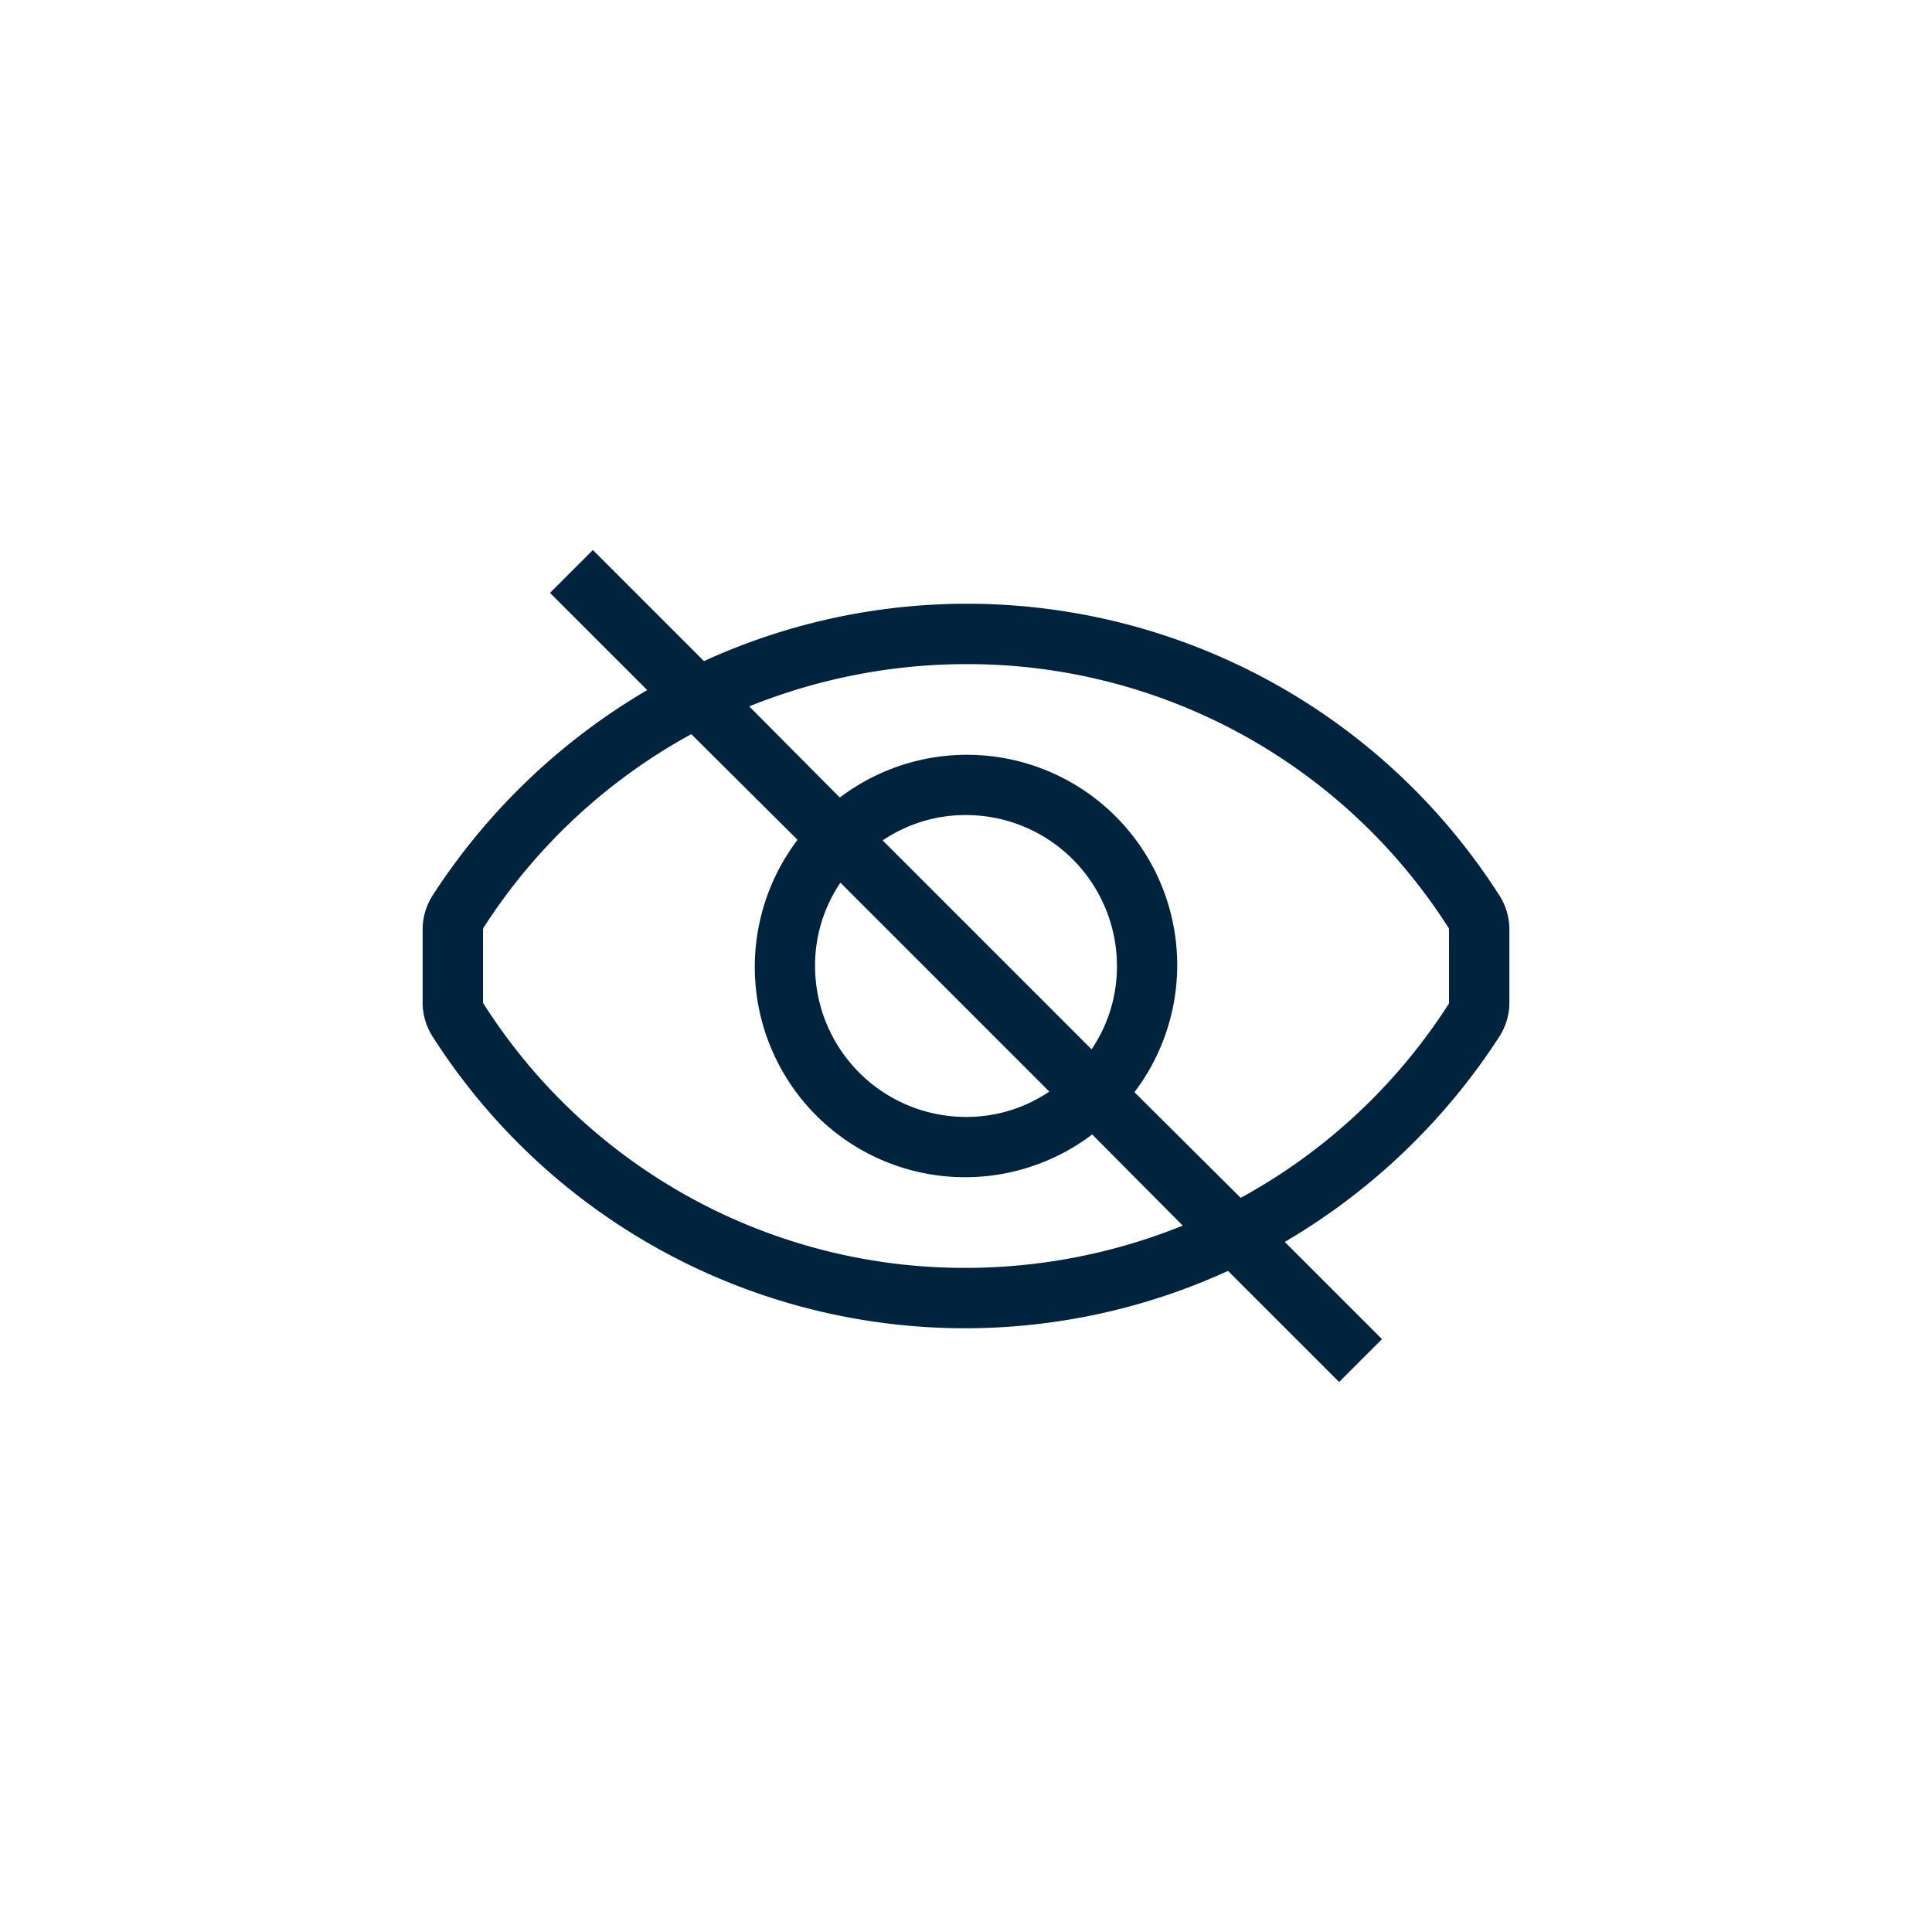 <svg id="Layer_1" data-name="Layer 1" xmlns="http://www.w3.org/2000/svg" viewBox="0 0 32 32"><defs><style>.cls-1{fill:#00243d;}</style></defs><title>Maersk_Icons_Invisible_20190627</title><path class="cls-1" d="M24.84,14.84a10.463,10.463,0,0,0-13.18-3.89L9.82,9.11l-.71.71,1.61,1.61a10.638,10.638,0,0,0-3.56,3.41,1.043,1.043,0,0,0-.16.55v1.22a1.041,1.041,0,0,0,.16.55,10.463,10.463,0,0,0,13.18,3.89l1.84,1.84.71-.71-1.61-1.61a10.639,10.639,0,0,0,3.56-3.41,1.041,1.041,0,0,0,.16-.55V15.39A1.043,1.043,0,0,0,24.84,14.84ZM16,21a9.436,9.436,0,0,1-8-4.39V15.38a9.495,9.495,0,0,1,3.45-3.22l1.76,1.75a3.483,3.483,0,0,0,4.88,4.88l1.5,1.51A9.607,9.607,0,0,1,16,21Zm1.38-2.92A2.443,2.443,0,0,1,16,18.5,2.501,2.501,0,0,1,13.5,16a2.443,2.443,0,0,1,.42-1.38Zm-2.76-4.16A2.443,2.443,0,0,1,16,13.5,2.501,2.501,0,0,1,18.5,16a2.443,2.443,0,0,1-.42,1.38ZM24,16.62a9.494,9.494,0,0,1-3.45,3.22l-1.76-1.75a3.483,3.483,0,0,0-4.88-4.88l-1.5-1.51A9.607,9.607,0,0,1,16,11a9.45,9.45,0,0,1,8,4.38Z"/></svg>